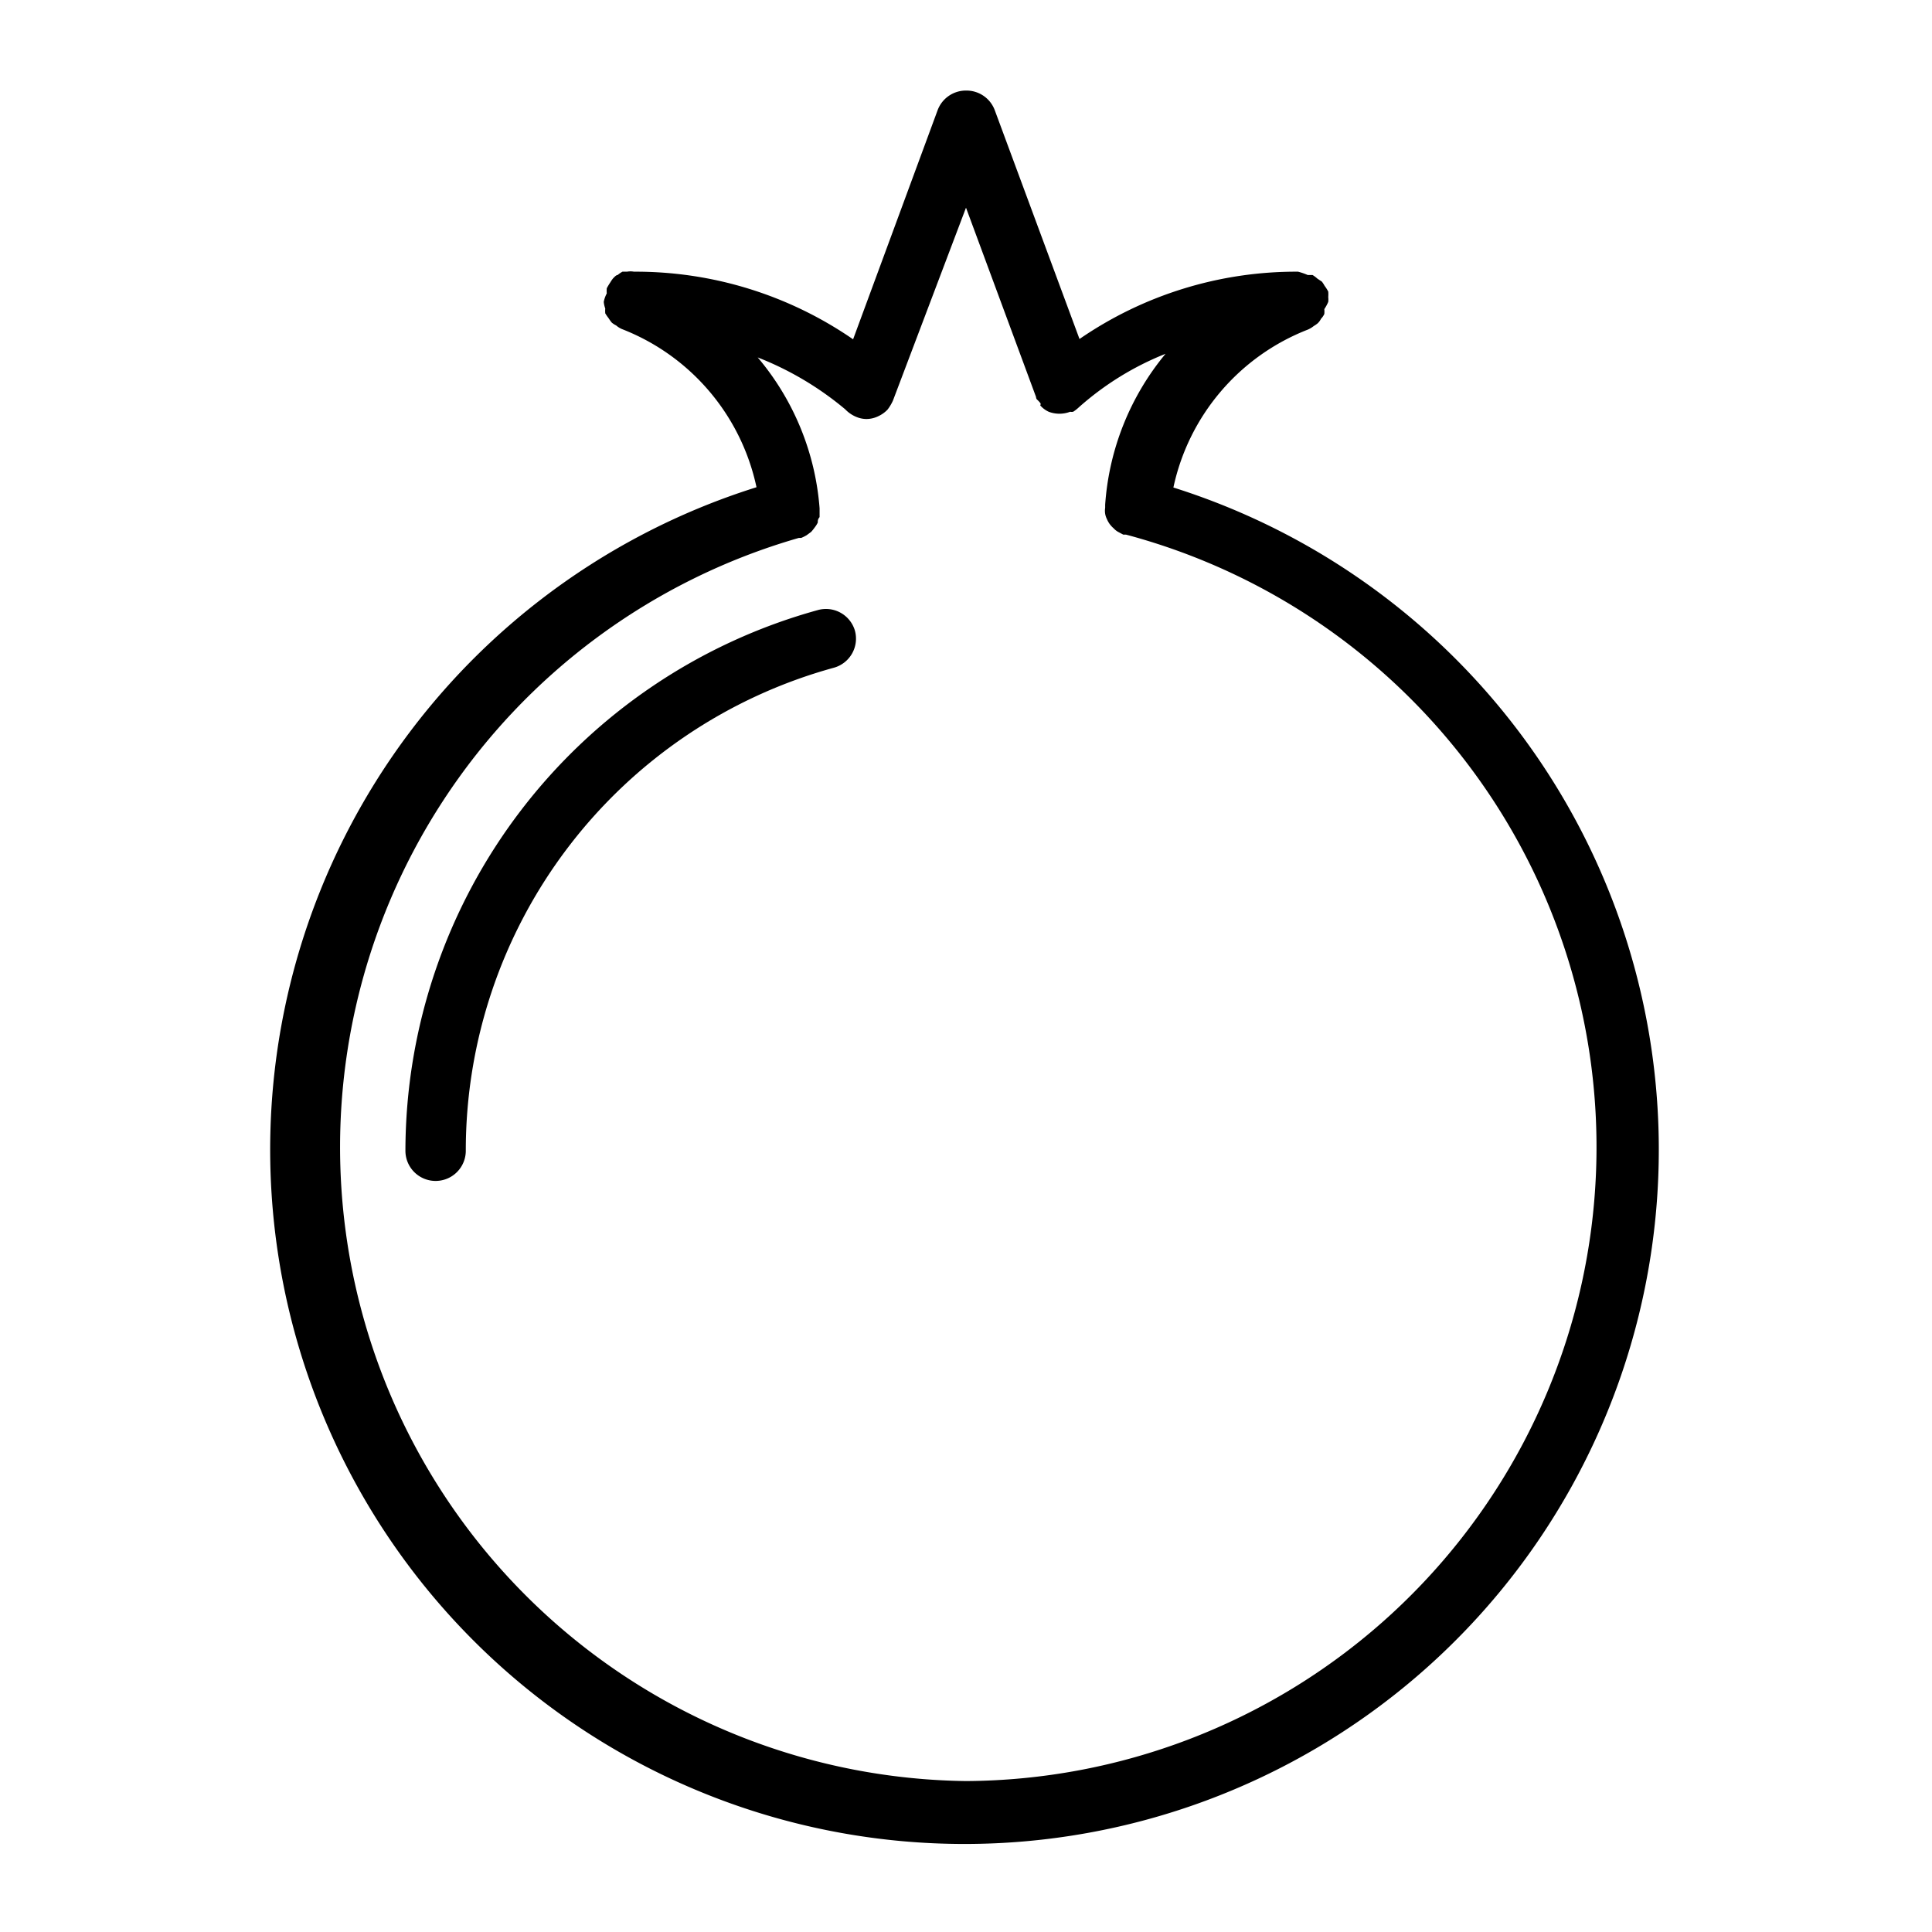 <?xml version="1.0" encoding="UTF-8" standalone="no"?> <svg xmlns="http://www.w3.org/2000/svg" viewBox="0 0 64 64"><g id="pomegranate"><path d="M38.87,16.15a7.24,7.24,0,0,1,4.45-5.23h0a.82.82,0,0,0,.2-.12,1,1,0,0,0,.13-.09.53.53,0,0,0,.11-.15.57.57,0,0,0,.11-.16.94.94,0,0,0,0-.16A1.42,1.42,0,0,0,44,10v0a.76.76,0,0,0,0-.16,1.13,1.13,0,0,0,0-.18s0,0,0,0a1.22,1.22,0,0,0-.12-.19,1.1,1.1,0,0,0-.09-.14l-.15-.1a1,1,0,0,0-.16-.12l-.16,0A2.07,2.07,0,0,0,43,9h0a12.65,12.65,0,0,0-7.24,2.23l-2.8-7.56A1,1,0,0,0,32,3h0a1,1,0,0,0-.94.65l-2.8,7.59A12.68,12.68,0,0,0,21,9h0a.64.64,0,0,0-.23,0l-.15,0a.91.91,0,0,0-.16.11c-.05,0-.11.07-.15.11a1,1,0,0,0-.09.13,2.12,2.12,0,0,0-.12.2s0,0,0,0a1,1,0,0,0,0,.17A1,1,0,0,0,20,10v0a.87.87,0,0,0,.05.22.9.9,0,0,0,0,.16,1.53,1.53,0,0,0,.11.16s.07.11.11.15a.67.67,0,0,0,.14.09.76.76,0,0,0,.19.12h0a7.24,7.24,0,0,1,4.46,5.24,23,23,0,1,0,13.78,0ZM32,59a21,21,0,0,1-5.54-41.18l.08,0a1.51,1.51,0,0,0,.18-.09l.15-.11a1.58,1.58,0,0,0,.12-.15.86.86,0,0,0,.1-.16c0-.06,0-.11.06-.18l0-.2s0-.06,0-.09a8.77,8.77,0,0,0-2.05-5A10.41,10.41,0,0,1,28,13.56a1.07,1.07,0,0,0,.39.26.87.87,0,0,0,.32.06.91.91,0,0,0,.4-.1l0,0a1,1,0,0,0,.29-.21l0,0s0,0,0,0a1.49,1.49,0,0,0,.18-.3v0h0L32,6.88l2.32,6.27h0v0s0,.07.05.1v0s.06.06.09.1,0,.06,0,.08l0,0a.83.83,0,0,0,.28.21l0,0a1,1,0,0,0,.71,0h0a.29.29,0,0,0,.1,0,1.24,1.24,0,0,0,.18-.14h0a9.71,9.71,0,0,1,2.88-1.78,8.78,8.78,0,0,0-2,5s0,.07,0,.1a.64.64,0,0,0,0,.2.64.64,0,0,0,.06.18.83.83,0,0,0,.09.16.86.86,0,0,0,.13.14.61.61,0,0,0,.15.12l.17.09.09,0A21,21,0,0,1,32,59Z"/><path d="M27.09,20.21A18.61,18.61,0,0,0,13.43,38.12a1,1,0,0,0,2,0,16.59,16.59,0,0,1,12.19-16,1,1,0,0,0,.7-1.23A1,1,0,0,0,27.09,20.21Z"/></g></svg>